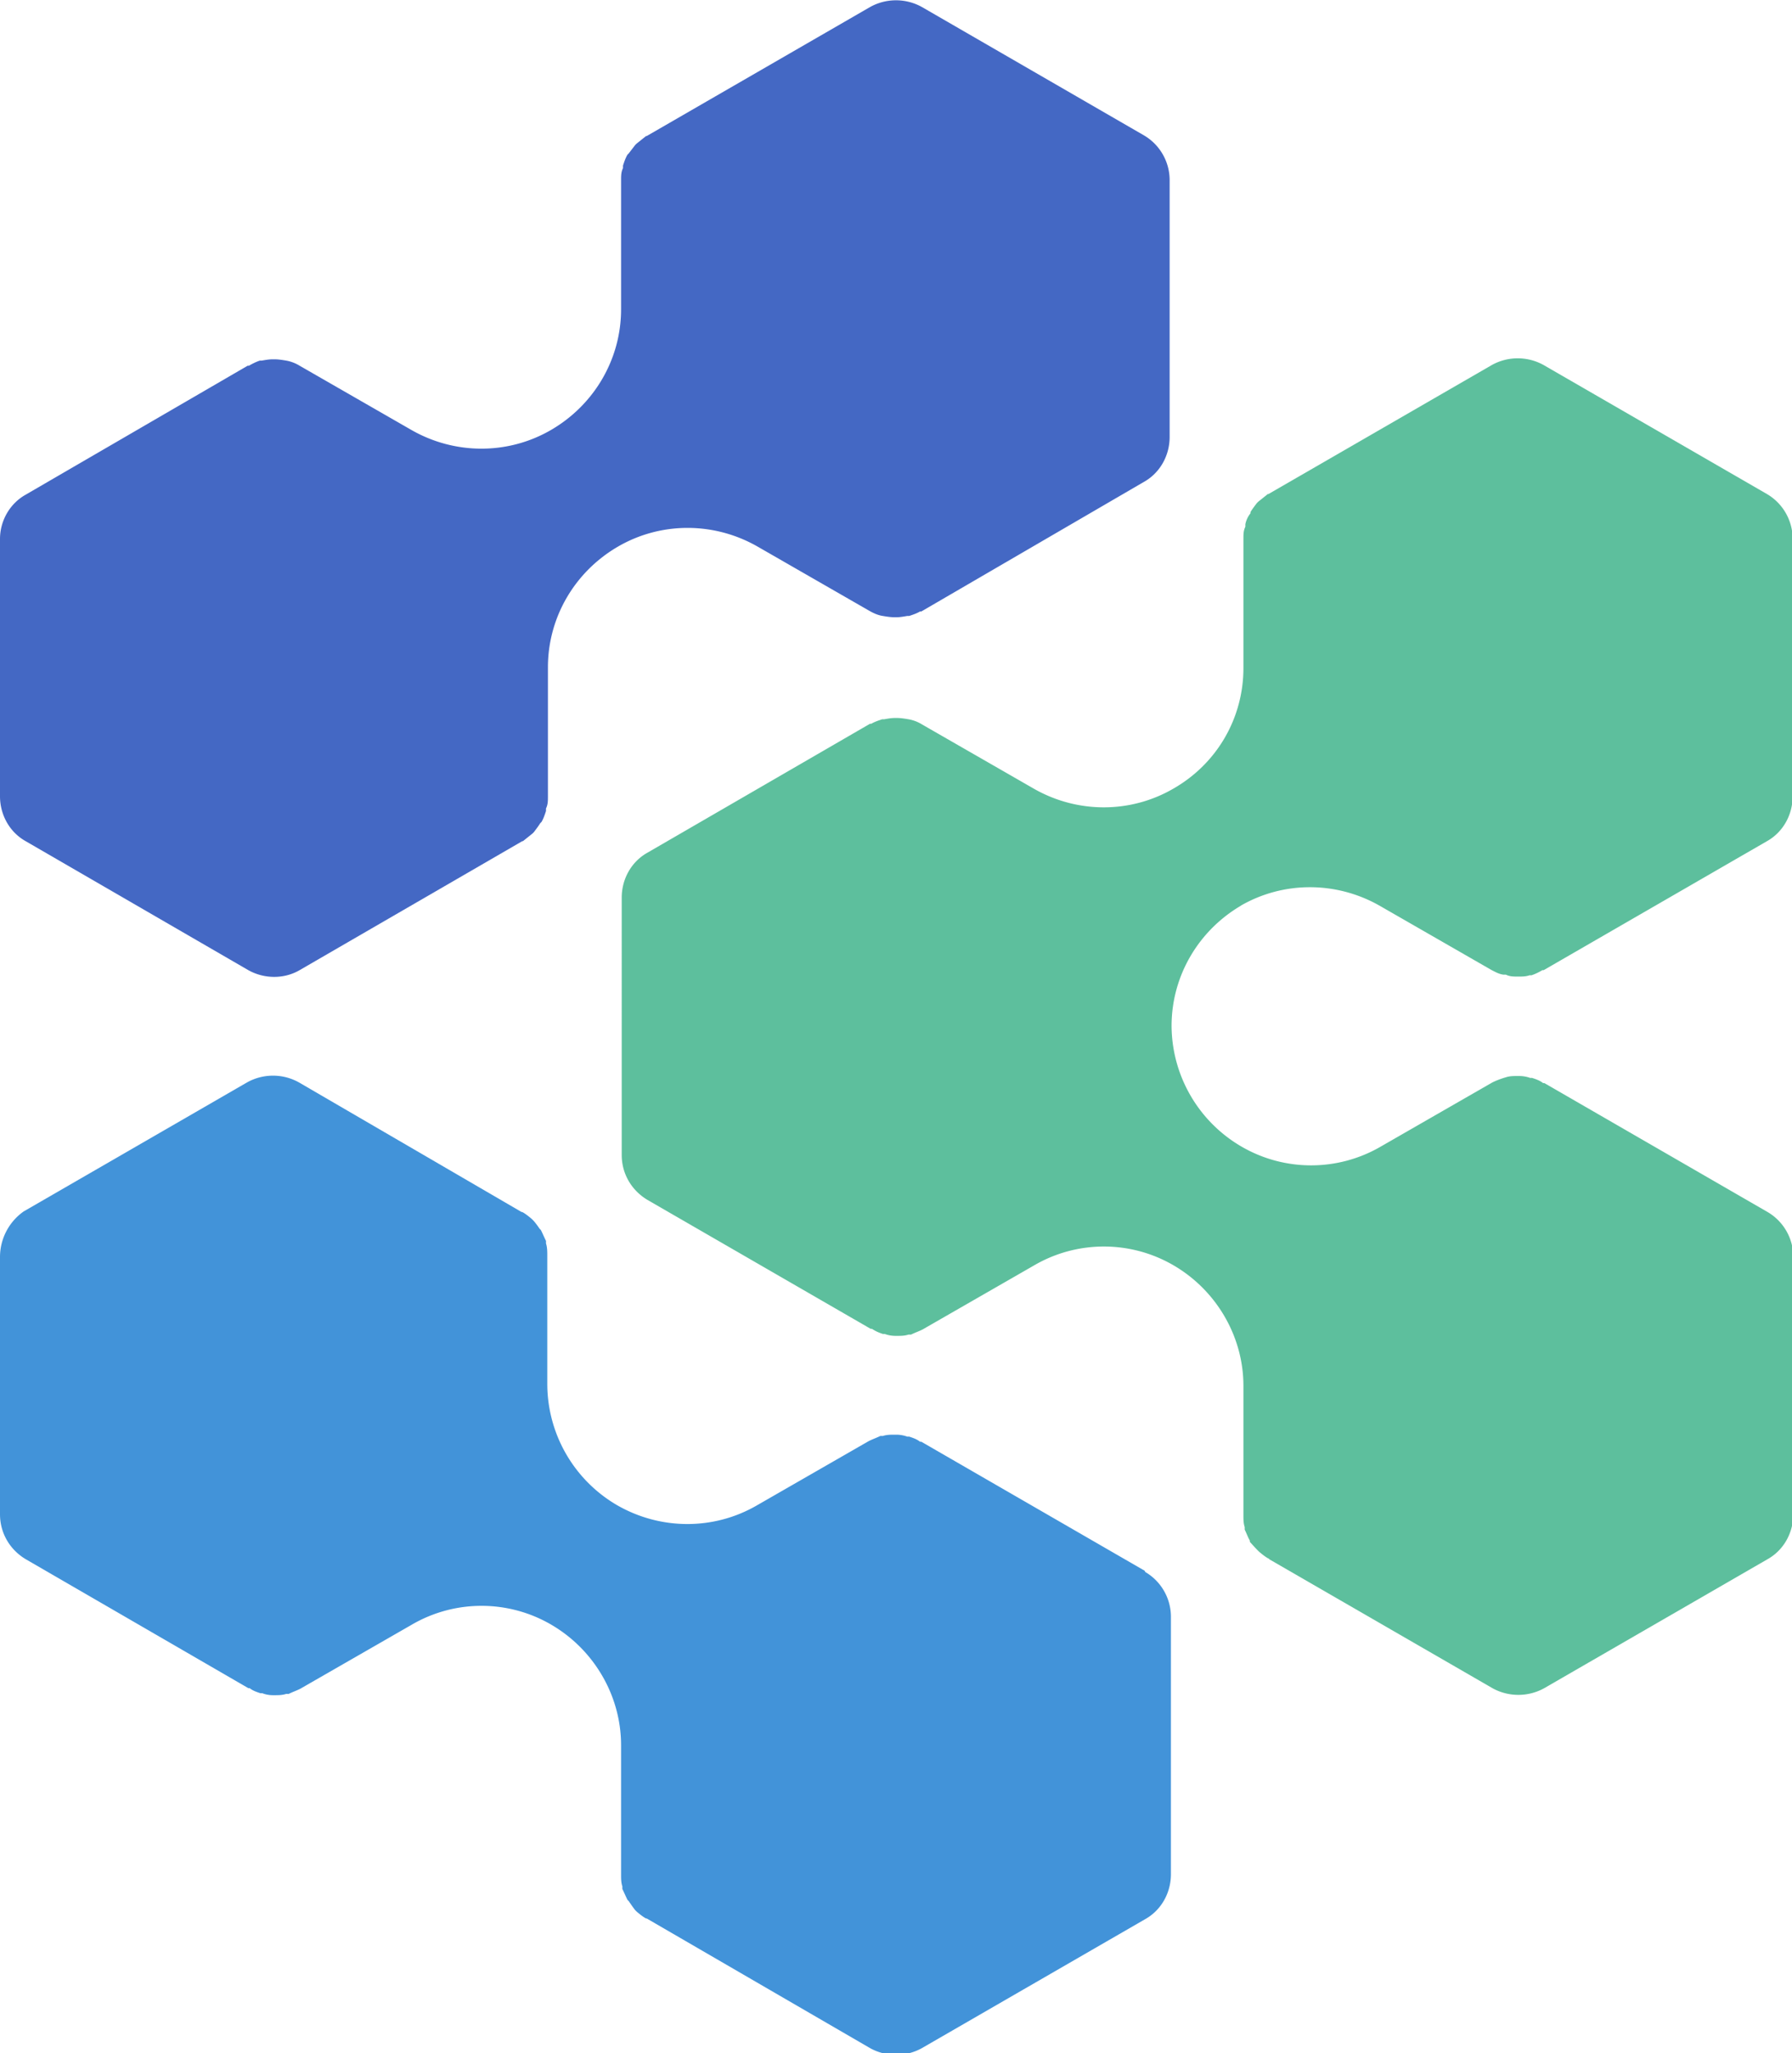 <svg xmlns="http://www.w3.org/2000/svg" viewBox="0 0 27.93 32"><path d="M19.33 14.12c.67-.39 1.5-.39 2.18 0l1.74 1c.06.03.11.06.18.07h.04c.06.03.12.03.18.03h.02c.06 0 .11 0 .17-.02h.03c.06-.02.12-.05.17-.08h.02l3.48-2.01c.25-.14.4-.41.4-.7V8.4a.81.81 0 0 0-.4-.7l-3.48-2.01a.83.83 0 0 0-.81 0L19.77 7.7h-.01l-.15.12-.02.02s-.07.09-.1.14V8a.4.4 0 0 0-.08.17v.04c-.03.06-.03.12-.03.19v2.01c0 .78-.41 1.49-1.09 1.88-.67.39-1.5.39-2.18 0l-1.74-1a.6.6 0 0 0-.21-.08c-.06-.01-.12-.02-.18-.02h-.03c-.06 0-.11.01-.17.02h-.03c-.06.02-.12.04-.17.07h-.02l-3.47 2.01c-.25.14-.4.41-.4.7V18c0 .29.15.55.4.7l3.48 2.01h.02c.06.04.11.06.17.08h.03c.05.02.11.03.17.03h.02c.06 0 .12 0 .18-.02h.04c.06-.03.12-.05.18-.08l1.74-1c.67-.39 1.5-.39 2.17 0s1.09 1.11 1.09 1.88v2.01c0 .07 0 .13.02.19v.04c.03.06.05.12.08.17v.02s.08.09.12.13l.02.02s.09.08.15.11c0 0 .01 0 .01.01l3.48 2.01c.25.14.56.14.81 0l3.48-2.01c.25-.14.4-.41.4-.7v-4.01a.81.81 0 0 0-.4-.7l-3.48-2.01h-.02c-.05-.04-.11-.06-.17-.08h-.03a.5.5 0 0 0-.17-.03h-.03c-.06 0-.12 0-.18.02-.07.02-.15.05-.21.08l-1.74 1c-.67.39-1.5.39-2.17 0a2.19 2.19 0 0 1-1.09-1.88c0-.78.42-1.49 1.09-1.88Z" style="fill:#5dbf9d"/><path d="m.4 13.11 3.47 2.01c.25.14.56.14.8 0l3.47-2.01h.01l.15-.12.02-.02s.07-.09.1-.14l.02-.02c.03-.05.05-.11.07-.17v-.04c.03-.06.03-.12.03-.19V10.4c0-.78.42-1.49 1.09-1.88s1.5-.39 2.18 0l1.74 1c.07.04.14.07.21.08.06.01.12.02.18.02h.03c.06 0 .11-.01.17-.02h.03c.06-.02.12-.04.17-.07h.02l3.47-2.02c.25-.14.4-.41.4-.7v-4a.81.81 0 0 0-.4-.7l-3.46-2a.83.83 0 0 0-.81 0l-3.48 2.01h-.01l-.15.12-.02.02-.1.13-.02.02c-.03.05-.05.11-.07.17v.04c-.03.06-.03.12-.03.19v2.01c0 .78-.42 1.49-1.09 1.88s-1.5.39-2.18 0l-1.74-1a.6.6 0 0 0-.21-.08c-.06-.01-.12-.02-.18-.02h-.03c-.06 0-.11.01-.17.02h-.03c-.06.02-.12.05-.17.08h-.02L.4 7.71c-.25.14-.4.41-.4.69v4.01c0 .29.15.56.4.7" style="fill:#4468c4"/><path d="m17.84 24.48-3.48-2.01h-.02c-.05-.04-.11-.06-.17-.08h-.03a.5.5 0 0 0-.17-.03h-.03c-.06 0-.12 0-.18.02h-.04c-.06.03-.12.05-.18.08l-1.74 1c-.67.39-1.5.39-2.18 0a2.19 2.19 0 0 1-1.09-1.88v-2.01c0-.06 0-.13-.02-.19v-.04c-.03-.06-.05-.11-.08-.17l-.02-.02s-.06-.09-.1-.13L8.29 19s-.09-.08-.15-.11h-.01l-3.47-2.02a.83.83 0 0 0-.81 0L.37 18.88a.87.87 0 0 0-.37.71v4.01c0 .29.15.55.4.7l3.47 2.01h.02c.05.04.11.06.17.08h.03c.05.02.11.03.16.03h.03c.06 0 .12 0 .18-.02h.04c.06-.03.12-.05.18-.08l1.74-1c.67-.39 1.5-.39 2.17 0s1.09 1.11 1.09 1.88v2.01c0 .07 0 .13.02.19v.04c.03.06.05.11.08.17l.02.02s.06.09.1.14l.02.02s.09.08.15.11h.01l3.48 2.02c.25.14.56.14.81 0l3.48-2.01c.25-.14.4-.41.4-.7V25.2a.81.81 0 0 0-.4-.7Z" style="fill:#4293d9"/></svg>